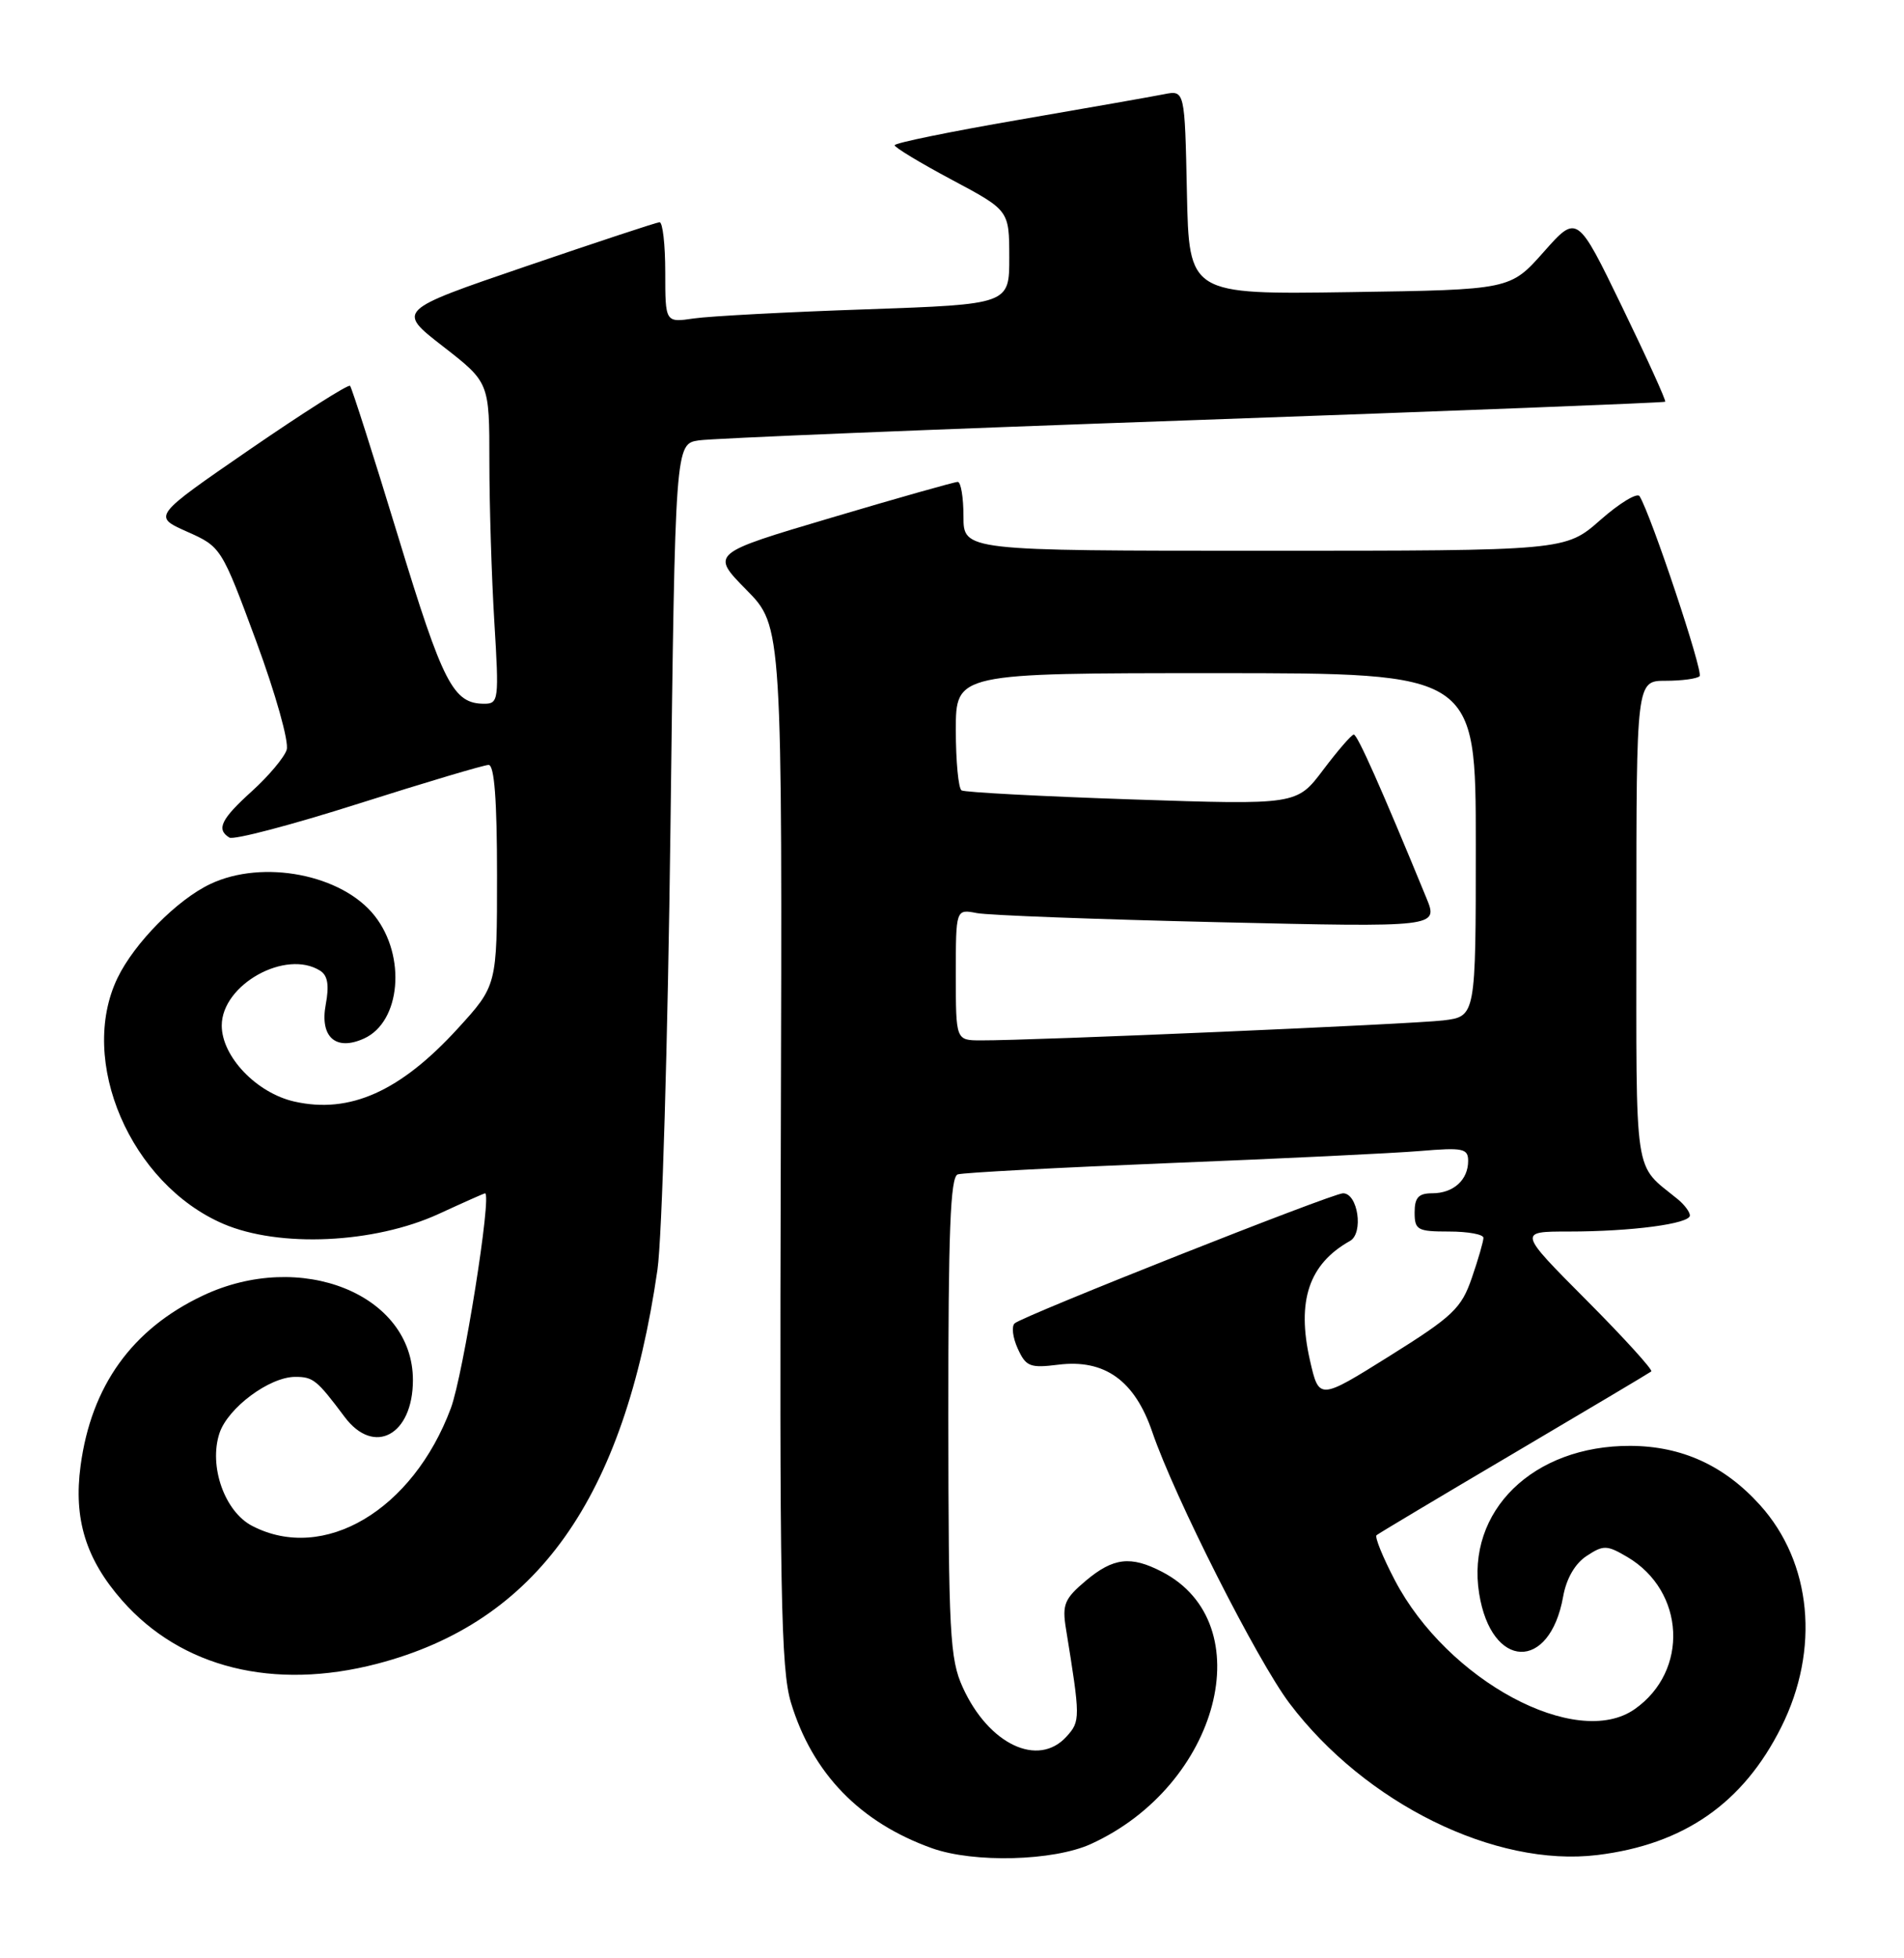 <?xml version="1.0" encoding="UTF-8" standalone="no"?>
<!DOCTYPE svg PUBLIC "-//W3C//DTD SVG 1.1//EN" "http://www.w3.org/Graphics/SVG/1.1/DTD/svg11.dtd" >
<svg xmlns="http://www.w3.org/2000/svg" xmlns:xlink="http://www.w3.org/1999/xlink" version="1.1" viewBox="0 0 249 256">
 <g >
 <path fill="currentColor"
d=" M 142.64 241.08 C 159.46 233.44 165.02 212.23 151.96 205.48 C 147.87 203.36 145.59 203.63 141.99 206.66 C 139.21 209.00 138.89 209.77 139.40 212.91 C 141.30 224.63 141.30 225.01 139.48 227.02 C 135.77 231.12 129.29 228.05 125.90 220.58 C 124.22 216.89 124.04 213.51 124.02 185.22 C 124.01 161.06 124.28 153.84 125.25 153.53 C 125.94 153.30 138.43 152.64 153.00 152.05 C 167.57 151.47 182.31 150.76 185.75 150.47 C 191.33 150.00 192.00 150.14 192.00 151.77 C 192.00 154.26 190.07 156.00 187.30 156.00 C 185.51 156.00 185.00 156.56 185.00 158.50 C 185.00 160.80 185.37 161.00 189.50 161.00 C 191.97 161.00 194.00 161.37 194.00 161.82 C 194.00 162.27 193.32 164.64 192.48 167.07 C 191.11 171.05 190.01 172.09 181.73 177.27 C 172.50 183.04 172.50 183.04 171.31 177.83 C 169.55 170.07 171.17 165.24 176.55 162.23 C 178.35 161.22 177.59 156.00 175.64 156.00 C 174.27 155.99 133.84 172.00 132.70 173.00 C 132.26 173.38 132.44 174.87 133.10 176.31 C 134.17 178.66 134.70 178.87 138.39 178.41 C 144.45 177.65 148.39 180.46 150.69 187.20 C 153.60 195.71 164.39 217.05 168.64 222.68 C 178.53 235.76 195.53 244.14 208.90 242.51 C 220.22 241.13 227.98 235.73 232.95 225.78 C 238.03 215.63 236.94 204.27 230.18 196.77 C 225.51 191.59 219.95 189.05 213.22 189.02 C 200.49 188.97 191.71 197.54 193.44 208.33 C 195.03 218.27 202.66 218.56 204.42 208.74 C 204.84 206.37 205.98 204.40 207.50 203.41 C 209.70 201.96 210.15 201.98 212.82 203.55 C 220.39 208.02 220.90 218.46 213.78 223.44 C 206.16 228.78 189.28 219.71 182.41 206.58 C 180.84 203.58 179.76 200.93 180.02 200.70 C 180.29 200.47 188.38 195.64 198.00 189.97 C 207.62 184.29 215.70 179.49 215.95 179.29 C 216.19 179.10 212.38 174.90 207.47 169.97 C 198.54 161.00 198.54 161.00 205.13 161.00 C 213.36 161.00 221.00 159.99 221.00 158.90 C 221.00 158.45 220.29 157.50 219.43 156.79 C 213.57 151.99 214.00 154.84 214.00 120.50 C 214.00 89.00 214.00 89.00 217.83 89.00 C 219.94 89.00 221.94 88.73 222.27 88.40 C 222.79 87.88 215.93 67.32 214.42 64.87 C 214.11 64.37 211.80 65.77 209.29 67.98 C 204.72 72.00 204.72 72.00 165.36 72.00 C 126.00 72.00 126.00 72.00 126.00 67.50 C 126.00 65.03 125.66 63.00 125.25 63.00 C 124.84 63.00 117.40 65.10 108.72 67.68 C 92.93 72.36 92.93 72.36 97.62 77.12 C 102.31 81.88 102.31 81.88 102.11 149.69 C 101.94 208.19 102.12 218.20 103.44 222.59 C 106.24 231.83 112.45 238.25 121.88 241.62 C 127.34 243.57 137.75 243.30 142.64 241.08 Z  M 49.31 217.51 C 70.18 212.07 81.64 195.97 85.98 166.00 C 86.58 161.88 87.34 135.90 87.68 108.27 C 88.30 58.03 88.30 58.03 91.40 57.57 C 93.11 57.31 122.17 56.12 156.00 54.93 C 189.82 53.73 217.62 52.65 217.77 52.52 C 217.92 52.40 215.39 46.83 212.15 40.15 C 206.26 28.00 206.26 28.00 201.88 32.94 C 197.50 37.88 197.50 37.88 176.50 38.19 C 155.50 38.50 155.50 38.50 155.22 25.14 C 154.94 11.78 154.94 11.78 152.22 12.32 C 150.72 12.62 142.19 14.12 133.25 15.66 C 124.31 17.20 117.00 18.69 117.00 18.99 C 117.00 19.28 120.37 21.31 124.49 23.51 C 131.98 27.50 131.98 27.50 131.99 33.64 C 132.00 39.78 132.00 39.78 113.25 40.44 C 102.94 40.79 92.81 41.33 90.75 41.63 C 87.00 42.18 87.00 42.18 87.00 35.59 C 87.00 31.96 86.66 29.02 86.25 29.05 C 85.84 29.08 77.94 31.69 68.69 34.85 C 51.88 40.59 51.88 40.59 57.94 45.29 C 64.00 50.00 64.00 50.00 64.00 60.34 C 64.00 66.03 64.29 75.48 64.65 81.34 C 65.27 91.48 65.21 92.00 63.34 92.00 C 59.27 92.00 57.94 89.42 52.08 70.18 C 48.84 59.55 46.00 50.67 45.78 50.44 C 45.55 50.21 39.65 53.96 32.66 58.76 C 19.96 67.50 19.96 67.50 24.45 69.50 C 28.92 71.49 28.96 71.55 33.51 83.84 C 36.03 90.67 37.82 97.01 37.49 98.02 C 37.18 99.02 35.13 101.45 32.96 103.42 C 28.90 107.09 28.25 108.42 30.00 109.50 C 30.56 109.84 38.16 107.84 46.90 105.06 C 55.65 102.28 63.30 100.00 63.90 100.00 C 64.65 100.00 65.00 104.60 65.00 114.42 C 65.00 128.84 65.00 128.84 59.85 134.48 C 52.34 142.69 45.74 145.64 38.50 144.01 C 33.55 142.89 29.00 138.13 29.00 134.07 C 29.00 128.72 37.38 124.05 41.88 126.91 C 42.86 127.53 43.07 128.81 42.60 131.32 C 41.80 135.58 43.92 137.45 47.62 135.76 C 52.41 133.58 53.15 125.00 49.00 119.73 C 44.74 114.31 34.37 112.31 27.50 115.57 C 23.17 117.62 17.57 123.29 15.37 127.85 C 10.15 138.68 17.07 154.77 29.19 159.99 C 36.52 163.14 48.93 162.57 57.37 158.70 C 60.60 157.21 63.33 156.00 63.43 156.00 C 64.37 156.00 60.58 179.76 58.96 184.10 C 53.98 197.44 42.34 204.33 32.99 199.49 C 29.38 197.63 27.28 191.68 28.70 187.37 C 29.80 184.05 35.24 180.00 38.61 180.00 C 40.96 180.00 41.44 180.39 45.08 185.25 C 48.92 190.37 54.00 187.62 54.00 180.42 C 54.00 169.20 39.32 163.31 26.50 169.39 C 17.26 173.77 11.94 181.18 10.54 191.61 C 9.60 198.58 11.23 203.84 15.97 209.23 C 23.72 218.04 35.78 221.03 49.31 217.51 Z  M 125.00 127.42 C 125.00 118.84 125.00 118.84 127.75 119.37 C 129.26 119.66 143.47 120.19 159.31 120.56 C 188.12 121.23 188.12 121.23 186.53 117.37 C 180.62 102.99 177.51 96.00 177.04 96.03 C 176.74 96.05 174.95 98.12 173.04 100.65 C 169.59 105.23 169.59 105.23 148.04 104.51 C 136.20 104.11 126.16 103.58 125.75 103.33 C 125.34 103.08 125.00 99.53 125.00 95.44 C 125.00 88.00 125.00 88.00 159.00 88.00 C 193.00 88.00 193.00 88.00 193.00 110.44 C 193.00 132.88 193.00 132.88 188.75 133.40 C 184.68 133.89 135.01 136.04 128.25 136.01 C 125.00 136.00 125.00 136.00 125.00 127.42 Z "/>
</g>
</svg>